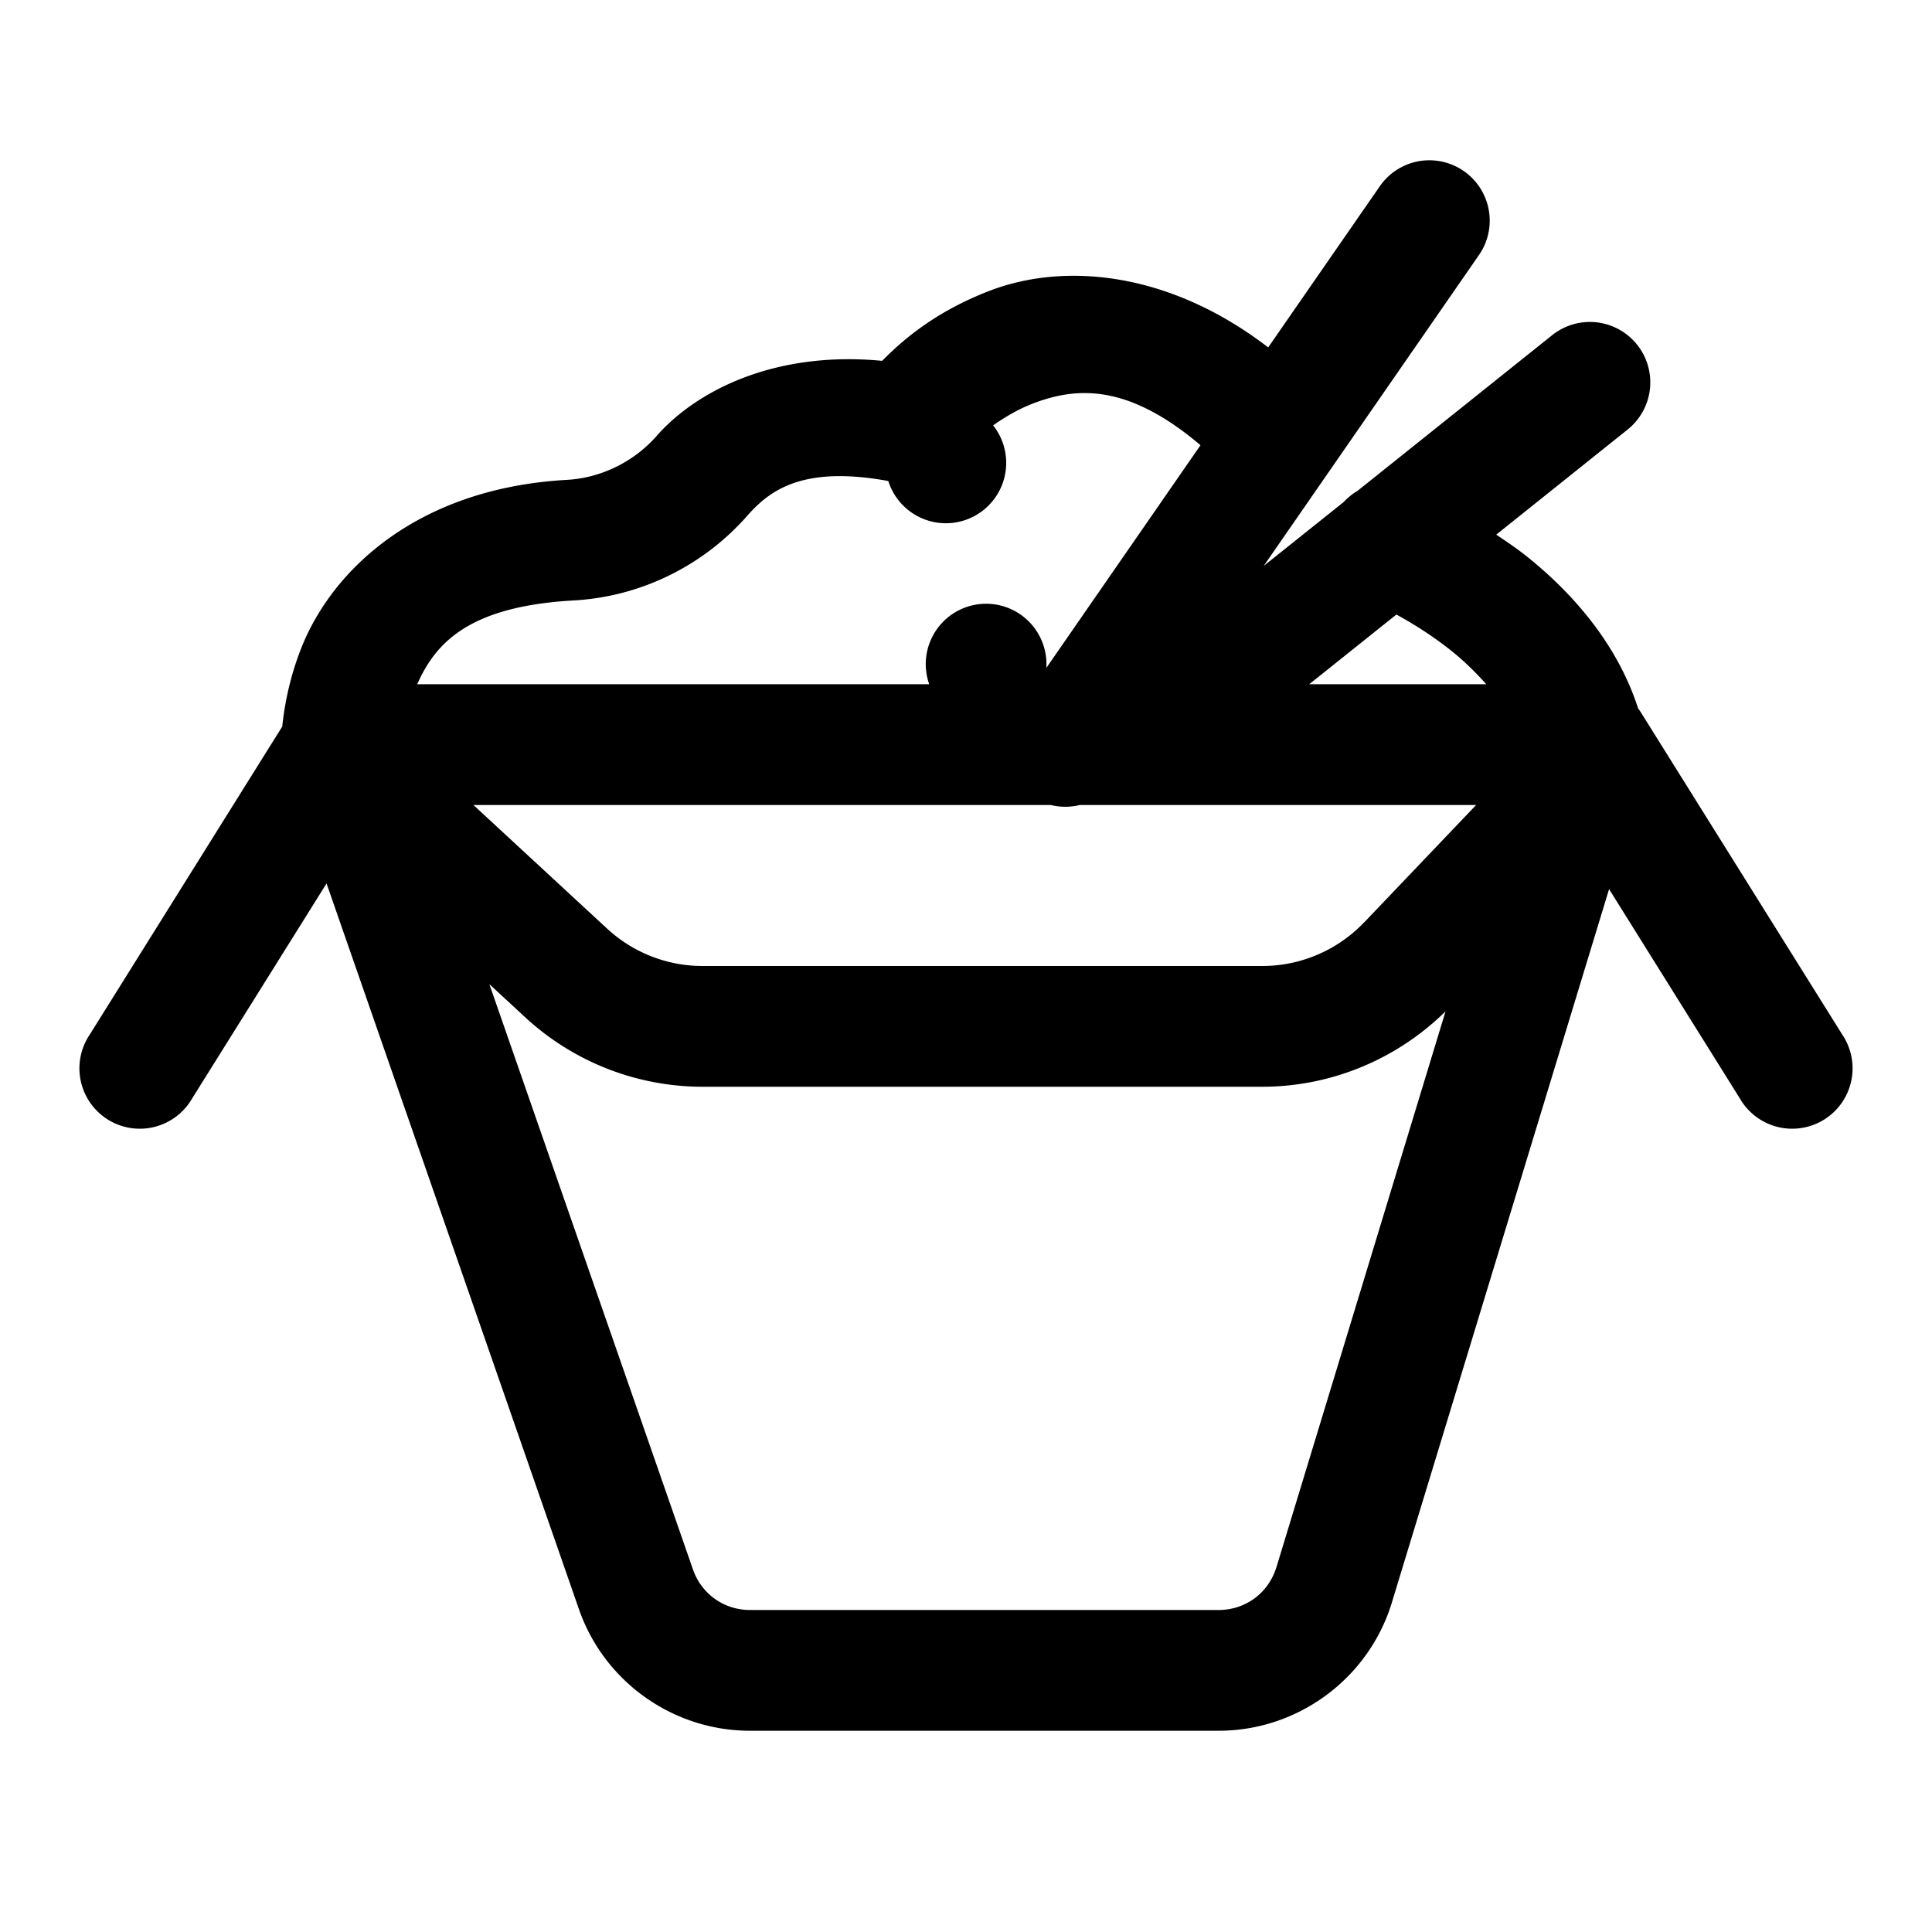 <svg xmlns="http://www.w3.org/2000/svg"  viewBox="0 0 48 48" width="50px" height="50px"><path d="M 35.498 3.982 A 1.5 1.5 0 0 0 34.268 4.646 L 31.508 8.631 C 28.993 6.703 26.391 6.53 24.586 7.225 C 23.234 7.745 22.43 8.446 21.916 8.965 C 19.278 8.712 17.325 9.685 16.312 10.832 A 1.5 1.5 0 0 0 16.312 10.834 C 15.747 11.475 14.93 11.875 14.086 11.922 C 10.401 12.128 8.297 14.126 7.516 16.025 C 7.219 16.748 7.075 17.453 7.012 18.051 L 2.229 25.705 A 1.5 1.5 0 1 0 4.771 27.295 L 8.113 21.949 L 14.383 39.979 C 15.01 41.783 16.723 43 18.633 43 L 30.277 43 C 32.251 43 34.007 41.699 34.582 39.811 L 34.582 39.809 L 39.977 22.09 L 43.229 27.295 A 1.5 1.5 0 1 0 45.771 25.705 L 40.771 17.705 A 1.5 1.5 0 0 0 40.756 17.682 A 1.5 1.5 0 0 0 40.719 17.627 A 1.5 1.5 0 0 0 40.699 17.602 C 40.165 15.941 39.003 14.681 37.938 13.828 C 37.678 13.62 37.425 13.453 37.174 13.283 L 40.438 10.672 A 1.501 1.501 0 1 0 38.562 8.328 L 33.725 12.197 A 1.5 1.5 0 0 0 33.383 12.473 L 31.396 14.061 L 36.732 6.354 A 1.5 1.5 0 0 0 35.498 3.982 z M 26.971 9.766 C 27.764 9.772 28.688 10.096 29.826 11.061 L 25.996 16.594 A 1.5 1.5 0 0 0 24.5 15 A 1.5 1.5 0 0 0 23.086 17 L 10.365 17 C 10.809 16.009 11.6 15.066 14.252 14.918 C 15.916 14.825 17.468 14.06 18.562 12.818 C 19.108 12.2 19.916 11.555 22.07 11.951 A 1.5 1.5 0 0 0 23.5 13 A 1.5 1.5 0 0 0 24.674 10.568 C 24.961 10.368 25.283 10.172 25.664 10.025 C 26.065 9.871 26.495 9.762 26.971 9.766 z M 34.693 15.268 C 35.08 15.48 35.567 15.776 36.062 16.172 C 36.376 16.423 36.662 16.704 36.926 17 L 32.527 17 L 34.693 15.268 z M 11.762 20 L 26.107 20 A 1.5 1.5 0 0 0 26.828 20 L 36.674 20 L 33.893 22.916 A 1.5 1.5 0 0 0 33.891 22.916 C 33.231 23.608 32.317 24 31.359 24 L 17.457 24 C 16.575 24 15.729 23.669 15.082 23.07 L 11.762 20 z M 12.158 24.451 L 13.045 25.271 C 14.246 26.383 15.822 27 17.457 27 L 31.359 27 C 33.067 27 34.701 26.321 35.914 25.127 L 31.713 38.936 A 1.5 1.5 0 0 0 31.711 38.938 C 31.517 39.576 30.945 40 30.277 40 L 18.633 40 C 17.989 40 17.428 39.602 17.217 38.994 L 12.158 24.451 z"/></svg>
